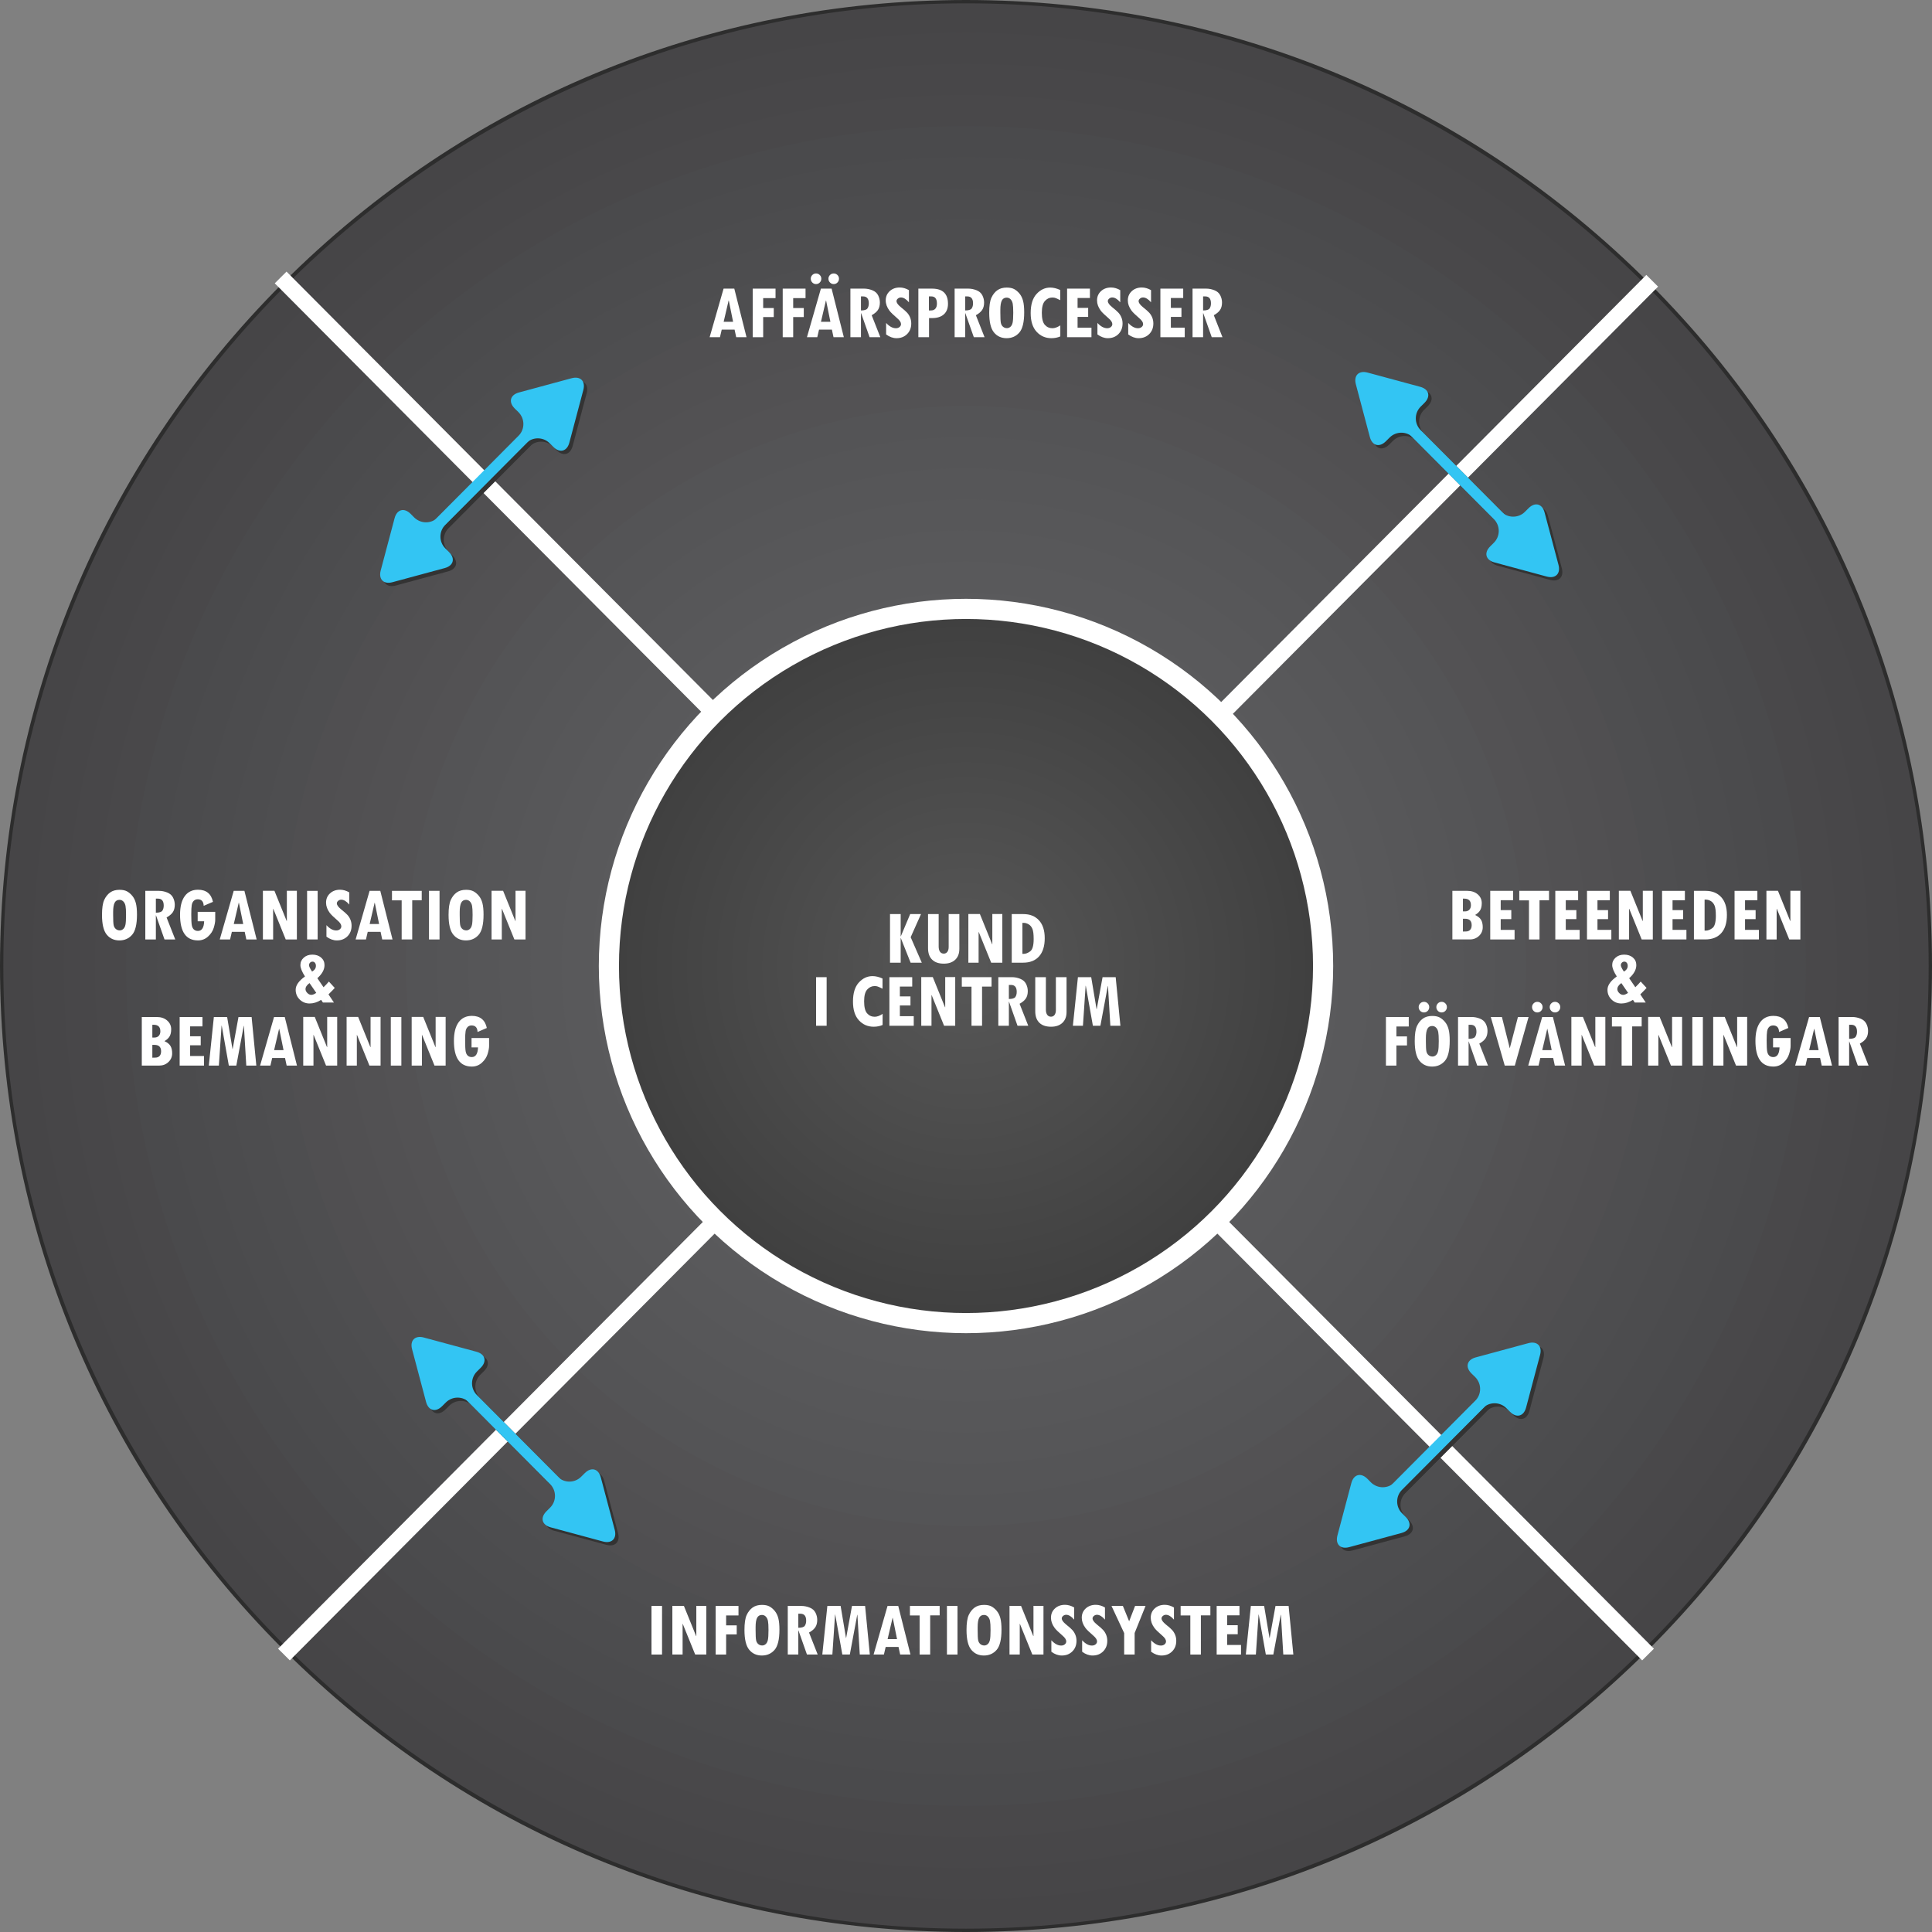 <?xml version="1.0" encoding="utf-8"?>
<!-- Generator: Adobe Illustrator 15.0.0, SVG Export Plug-In  -->
<!DOCTYPE svg PUBLIC "-//W3C//DTD SVG 1.1//EN" "http://www.w3.org/Graphics/SVG/1.1/DTD/svg11.dtd">
<svg version="1.1"
	 xmlns="http://www.w3.org/2000/svg" xmlns:xlink="http://www.w3.org/1999/xlink" xmlns:a="http://ns.adobe.com/AdobeSVGViewerExtensions/3.0/"
	 x="0px" y="0px" width="582px" height="582px" viewBox="0 0 582 582" enable-background="new 0 0 582 582" xml:space="preserve">
<rect x="0" y="0" width="582" height="582" fill="#808080" stroke="none"/>
<defs>
</defs>
<g>
	<defs>
		<circle id="SVGID_1_" cx="291" cy="291" r="290.5"/>
	</defs>
	<clipPath id="SVGID_2_">
		<use xlink:href="#SVGID_1_"  overflow="visible"/>
	</clipPath>
	<rect x="0.5" y="0.5" clip-path="url(#SVGID_2_)" fill="#464547" width="581" height="581"/>
	<circle clip-path="url(#SVGID_2_)" fill="#464547" cx="291" cy="291" r="290.5"/>
	<circle clip-path="url(#SVGID_2_)" fill="#474648" cx="291" cy="291" r="281.129"/>
	<circle clip-path="url(#SVGID_2_)" fill="#484749" cx="291" cy="291" r="271.758"/>
	<circle clip-path="url(#SVGID_2_)" fill="#49484A" cx="291" cy="291" r="262.387"/>
	<circle clip-path="url(#SVGID_2_)" fill="#4A4A4C" cx="291" cy="291" r="253.016"/>
	<circle clip-path="url(#SVGID_2_)" fill="#4B4B4D" cx="291" cy="291" r="243.645"/>
	<circle clip-path="url(#SVGID_2_)" fill="#4C4C4E" cx="291" cy="291" r="234.274"/>
	<circle clip-path="url(#SVGID_2_)" fill="#4D4D4F" cx="291" cy="291" r="224.903"/>
	<circle clip-path="url(#SVGID_2_)" fill="#4E4E50" cx="291" cy="291" r="215.532"/>
	<circle clip-path="url(#SVGID_2_)" fill="#504F51" cx="291" cy="291" r="206.161"/>
	<circle clip-path="url(#SVGID_2_)" fill="#515052" cx="291" cy="291" r="196.79"/>
	<circle clip-path="url(#SVGID_2_)" fill="#525153" cx="291" cy="291" r="187.419"/>
	<circle clip-path="url(#SVGID_2_)" fill="#535254" cx="291" cy="291" r="178.049"/>
	<circle clip-path="url(#SVGID_2_)" fill="#545456" cx="291" cy="291" r="168.677"/>
	<circle clip-path="url(#SVGID_2_)" fill="#555557" cx="291" cy="291" r="159.307"/>
	<circle clip-path="url(#SVGID_2_)" fill="#565658" cx="291" cy="291" r="149.936"/>
	<circle clip-path="url(#SVGID_2_)" fill="#575759" cx="291" cy="291" r="140.564"/>
	<circle clip-path="url(#SVGID_2_)" fill="#58585A" cx="291" cy="291" r="131.193"/>
	<circle clip-path="url(#SVGID_2_)" fill="#59595B" cx="291" cy="291" r="121.823"/>
	<circle clip-path="url(#SVGID_2_)" fill="#5A5A5C" cx="291" cy="291" r="112.451"/>
	<circle clip-path="url(#SVGID_2_)" fill="#5A5B5D" cx="291" cy="291" r="103.081"/>
	<circle clip-path="url(#SVGID_2_)" fill="#5B5C5E" cx="291" cy="291" r="93.71"/>
	<circle clip-path="url(#SVGID_2_)" fill="#5C5D5F" cx="291" cy="291" r="84.339"/>
	<circle clip-path="url(#SVGID_2_)" fill="#5D5E60" cx="291" cy="291" r="74.968"/>
	<circle clip-path="url(#SVGID_2_)" fill="#5E5F61" cx="291" cy="291" r="65.597"/>
	<circle clip-path="url(#SVGID_2_)" fill="#5F6062" cx="291" cy="291" r="56.226"/>
	<circle clip-path="url(#SVGID_2_)" fill="#606163" cx="291" cy="291" r="46.855"/>
	<circle clip-path="url(#SVGID_2_)" fill="#616264" cx="291" cy="291" r="37.484"/>
	<circle clip-path="url(#SVGID_2_)" fill="#626264" cx="291" cy="291" r="28.113"/>
	<circle clip-path="url(#SVGID_2_)" fill="#626365" cx="291" cy="291" r="18.742"/>
	<circle clip-path="url(#SVGID_2_)" fill="#636466" cx="291" cy="291" r="9.371"/>
</g>
<path fill="#2D2D2D" d="M291,582c-77.729,0-150.805-30.27-205.768-85.232C30.269,441.806,0,368.729,0,291
	c0-77.729,30.269-150.805,85.232-205.768S213.271,0,291,0c77.729,0,150.806,30.269,205.768,85.232
	C551.73,140.195,582,213.271,582,291c0,77.729-30.27,150.806-85.232,205.768C441.806,551.73,368.729,582,291,582z M291,1
	C131.093,1,1,131.093,1,291c0,159.906,130.093,290,290,290c159.906,0,290-130.094,290-290C581,131.093,450.906,1,291,1z"/>
<circle fill="#FFFFFF" cx="291" cy="291" r="110.611"/>
<line fill="none" stroke="#FFFFFF" stroke-width="5" stroke-miterlimit="10" x1="291" y1="292" x2="85.542" y2="498.417"/>
<line fill="none" stroke="#FFFFFF" stroke-width="5" stroke-miterlimit="10" x1="291" y1="292" x2="496.458" y2="498.417"/>
<line fill="none" stroke="#FFFFFF" stroke-width="5" stroke-miterlimit="10" x1="497.714" y1="84.583" x2="292.256" y2="291"/>
<line fill="none" stroke="#FFFFFF" stroke-width="5" stroke-miterlimit="10" x1="84.542" y1="83.583" x2="290" y2="290"/>
<radialGradient id="SVGID_3_" cx="291" cy="291" r="104.54" gradientUnits="userSpaceOnUse">
	<stop  offset="0" style="stop-color:#575757"/>
	<stop  offset="1" style="stop-color:#404040"/>
</radialGradient>
<circle fill="url(#SVGID_3_)" cx="291" cy="291" r="104.54"/>
<path fill="#FFFFFF" d="M277.679,290h-3.365l-2.945-7.395h-0.047V290h-3.214v-14.637h3.214v6.691h0.047l2.817-6.691h3.257
	l-3.111,6.965L277.679,290z"/>
<path fill="#FFFFFF" d="M288.993,285.875c0,1.375-0.414,2.455-1.242,3.24s-1.977,1.178-3.443,1.178
	c-1.523,0-2.694-0.402-3.514-1.207c-0.82-0.805-1.23-1.957-1.23-3.457v-10.266h3.202v9.762c0,0.688,0.136,1.217,0.406,1.588
	c0.271,0.371,0.649,0.557,1.137,0.557c0.455,0,0.813-0.18,1.077-0.539c0.263-0.359,0.395-0.844,0.395-1.453v-9.914h3.214V285.875z"
	/>
<path fill="#FFFFFF" d="M301.942,290h-3.354l-3.744-9.234h-0.047V290h-3.085v-14.66h3.474l3.685,9.094h0.059v-9.094h3.014V290z"/>
<path fill="#FFFFFF" d="M304.779,275.363h3.521c1.962,0,3.521,0.625,4.68,1.875c1.157,1.25,1.736,3.047,1.736,5.391
	c0,2.367-0.565,4.188-1.695,5.461s-2.743,1.91-4.839,1.91h-3.402V275.363z M307.993,278v9.34h0.377c0.636,0,1.297-0.258,1.984-0.773
	c0.687-0.516,1.029-1.746,1.029-3.691c0-1.438-0.127-2.461-0.382-3.07c-0.256-0.609-0.63-1.063-1.125-1.359
	c-0.494-0.297-1.005-0.445-1.53-0.445H307.993z"/>
<path fill="#FFFFFF" d="M245.84,294.363h3.179V309h-3.179V294.363z"/>
<path fill="#FFFFFF" d="M265.877,308.763c-0.809,0.354-1.707,0.53-2.696,0.53c-1.774,0-3.255-0.645-4.444-1.934
	s-1.783-3.168-1.783-5.637c0-2.547,0.588-4.463,1.766-5.748s2.551-1.928,4.121-1.928c0.941,0,1.946,0.243,3.014,0.729v3.07
	c-0.832-0.423-1.372-0.663-1.619-0.718c-0.248-0.055-0.512-0.082-0.795-0.082c-0.832,0-1.562,0.344-2.189,1.031
	s-0.942,1.871-0.942,3.551c0,1.758,0.304,2.975,0.913,3.65c0.608,0.676,1.363,1.014,2.266,1.014c0.737,0,1.534-0.29,2.39-0.87
	V308.763z"/>
<path fill="#FFFFFF" d="M275.26,309h-7.334v-14.637h6.875v2.824h-3.72v2.977h3.19v2.719h-3.19v3.234h4.179V309z"/>
<path fill="#FFFFFF" d="M287.75,309h-3.354l-3.744-9.234h-0.047V309h-3.084v-14.66h3.473l3.685,9.094h0.059v-9.094h3.014V309z"/>
<path fill="#FFFFFF" d="M298.698,297.199h-2.86V309h-3.179v-11.777h-2.92v-2.859h8.959V297.199z"/>
<path fill="#FFFFFF" d="M309.753,309h-3.235l-2.557-7.242h-0.047V309h-3.179v-14.637h4.132c0.824,0,1.646,0.164,2.467,0.492
	c0.819,0.328,1.404,0.84,1.754,1.535c0.349,0.695,0.523,1.418,0.523,2.168c0,0.906-0.195,1.65-0.587,2.232s-1.02,1.111-1.884,1.588
	L309.753,309z M303.914,300.938c1.03,0,1.683-0.201,1.956-0.604s0.41-0.912,0.41-1.529c0-1.398-0.574-2.098-1.722-2.098h-0.645
	V300.938z"/>
<path fill="#FFFFFF" d="M321.29,304.875c0,1.375-0.414,2.455-1.242,3.24s-1.976,1.178-3.443,1.178c-1.522,0-2.694-0.402-3.514-1.207
	c-0.82-0.805-1.23-1.957-1.23-3.457v-10.266h3.202v9.762c0,0.688,0.136,1.217,0.406,1.588s0.649,0.557,1.136,0.557
	c0.455,0,0.814-0.18,1.077-0.539s0.395-0.844,0.395-1.453v-9.914h3.214V304.875z"/>
<path fill="#FFFFFF" d="M337.513,309h-3.028l-0.716-11.977h-0.048L331.484,309h-2.26l-2.139-12.047h-0.047L326.227,309h-3.029
	l1.519-14.637h4l1.615,9.645h0.047l1.76-9.645h3.95L337.513,309z"/>
<path fill="#FFFFFF" d="M224.885,101.583h-3.107l-0.49-2.285h-3.872l-0.534,2.285h-3.11l4.203-14.637h3.226L224.885,101.583z
	 M220.837,96.931l-1.296-6.402l-0.049-0.001l-1.495,6.403H220.837z"/>
<path fill="#FFFFFF" d="M233.621,89.806h-3.72v2.988h3.19v2.719h-3.19v6.07h-3.155V86.946h6.875V89.806z"/>
<path fill="#FFFFFF" d="M242.662,89.806h-3.72v2.988h3.19v2.719h-3.19v6.07h-3.155V86.946h6.875V89.806z"/>
<path fill="#FFFFFF" d="M254.199,101.583h-3.107l-0.49-2.285h-3.872l-0.534,2.285h-3.11l4.203-14.637h3.226L254.199,101.583z
	 M245.829,82.376c0.439,0,0.814,0.156,1.124,0.469s0.465,0.684,0.465,1.113c0,0.445-0.155,0.826-0.465,1.143
	s-0.685,0.475-1.124,0.475c-0.447,0-0.824-0.158-1.13-0.475s-0.459-0.697-0.459-1.143c0-0.43,0.155-0.801,0.465-1.113
	S245.389,82.376,245.829,82.376z M250.151,96.931l-1.296-6.402l-0.049-0.001l-1.495,6.403H250.151z M251.15,82.376
	c0.439,0,0.814,0.156,1.124,0.469s0.465,0.684,0.465,1.113c0,0.445-0.153,0.826-0.459,1.143s-0.683,0.475-1.13,0.475
	c-0.44,0-0.814-0.158-1.125-0.475s-0.465-0.697-0.465-1.143c0-0.43,0.155-0.801,0.465-1.113S250.71,82.376,251.15,82.376z"/>
<path fill="#FFFFFF" d="M265.195,101.583h-3.235l-2.557-7.242h-0.047v7.242h-3.178V86.946h4.132c0.824,0,1.646,0.164,2.466,0.492
	c0.82,0.328,1.405,0.84,1.754,1.535s0.524,1.418,0.524,2.168c0,0.906-0.196,1.65-0.587,2.232s-1.02,1.111-1.884,1.588
	L265.195,101.583z M259.355,93.521c1.031,0,1.683-0.201,1.957-0.604s0.41-0.912,0.41-1.529c0-1.398-0.574-2.098-1.722-2.098h-0.645
	V93.521z"/>
<path fill="#FFFFFF" d="M273.813,91.071c-0.84-0.977-1.645-1.465-2.414-1.465c-0.345,0-0.653,0.113-0.924,0.34
	c-0.271,0.227-0.406,0.48-0.406,0.762c0,0.508,0.428,1.109,1.283,1.805c0.895,0.711,1.53,1.271,1.907,1.682
	c0.376,0.41,0.679,0.893,0.906,1.447s0.341,1.16,0.341,1.816c0,1.289-0.414,2.348-1.242,3.176c-0.828,0.828-1.894,1.242-3.196,1.242
	c-1.067,0-2.111-0.379-3.131-1.137v-3.457c0.981,1.063,1.962,1.594,2.943,1.594c0.439,0,0.807-0.121,1.101-0.363
	c0.294-0.242,0.442-0.539,0.442-0.891c0-0.523-0.377-1.105-1.13-1.746c-1.201-1.031-1.988-1.799-2.36-2.303
	c-0.373-0.504-0.651-1.012-0.836-1.523s-0.277-1.029-0.277-1.553c0-1.125,0.396-2.055,1.189-2.789
	c0.792-0.734,1.801-1.102,3.025-1.102c0.926,0,1.852,0.266,2.778,0.797V91.071z"/>
<path fill="#FFFFFF" d="M276.65,86.946h4.12c3.203,0,4.803,1.527,4.803,4.582c0,1.367-0.416,2.424-1.248,3.17
	s-2.009,1.119-3.532,1.119h-0.93v5.766h-3.214V86.946z M279.828,93.521h0.636c0.565,0,1.002-0.18,1.313-0.539
	c0.31-0.359,0.465-0.867,0.465-1.523c0-1.445-0.561-2.168-1.684-2.168h-0.73V93.521z"/>
<path fill="#FFFFFF" d="M296.593,101.583h-3.235l-2.557-7.242h-0.047v7.242h-3.179V86.946h4.132c0.824,0,1.646,0.164,2.467,0.492
	c0.819,0.328,1.404,0.84,1.754,1.535c0.349,0.695,0.523,1.418,0.523,2.168c0,0.906-0.195,1.65-0.587,2.232s-1.02,1.111-1.884,1.588
	L296.593,101.583z M290.754,93.521c1.03,0,1.683-0.201,1.956-0.604s0.41-0.912,0.41-1.529c0-1.398-0.574-2.098-1.722-2.098h-0.645
	V93.521z"/>
<path fill="#FFFFFF" d="M297.994,94.188c0-2.055,0.224-3.563,0.671-4.523s1.042-1.707,1.783-2.238
	c0.742-0.531,1.678-0.797,2.808-0.797c0.935,0,1.688,0.154,2.261,0.463c0.572,0.309,1.104,0.758,1.595,1.348s0.85,1.32,1.077,2.191
	s0.342,2.025,0.342,3.463c0,2.945-0.493,4.979-1.478,6.1c-0.985,1.121-2.259,1.682-3.82,1.682c-1.593,0-2.864-0.58-3.814-1.74
	C298.469,98.976,297.994,96.993,297.994,94.188z M301.349,93.298v0.938c0,1.539,0.051,2.553,0.153,3.041
	c0.102,0.488,0.319,0.873,0.653,1.154s0.731,0.422,1.195,0.422c0.376,0,0.722-0.137,1.036-0.41c0.313-0.273,0.533-0.689,0.659-1.248
	c0.125-0.559,0.188-1.553,0.188-2.982c0-1.281-0.053-2.193-0.158-2.736c-0.106-0.543-0.32-0.982-0.642-1.318
	c-0.322-0.336-0.715-0.504-1.178-0.504c-0.675,0-1.161,0.291-1.46,0.873C301.498,91.108,301.349,92.032,301.349,93.298z"/>
<path fill="#FFFFFF" d="M319.408,101.346c-0.809,0.354-1.707,0.53-2.696,0.53c-1.773,0-3.255-0.645-4.443-1.934
	c-1.189-1.289-1.784-3.168-1.784-5.637c0-2.547,0.589-4.463,1.767-5.748c1.177-1.285,2.55-1.928,4.12-1.928
	c0.941,0,1.946,0.243,3.014,0.729v3.07c-0.832-0.423-1.371-0.663-1.619-0.717c-0.247-0.055-0.512-0.083-0.794-0.083
	c-0.832,0-1.563,0.344-2.19,1.031s-0.941,1.871-0.941,3.551c0,1.758,0.304,2.975,0.912,3.65s1.364,1.014,2.267,1.014
	c0.737,0,1.534-0.29,2.39-0.87V101.346z"/>
<path fill="#FFFFFF" d="M328.791,101.583h-7.335V86.946h6.875v2.824h-3.72v2.977h3.19v2.719h-3.19V98.7h4.18V101.583z"/>
<path fill="#FFFFFF" d="M337.467,91.071c-0.84-0.977-1.644-1.465-2.413-1.465c-0.346,0-0.653,0.113-0.924,0.34
	s-0.406,0.48-0.406,0.762c0,0.508,0.428,1.109,1.283,1.805c0.895,0.711,1.53,1.271,1.907,1.682s0.679,0.893,0.906,1.447
	s0.342,1.16,0.342,1.816c0,1.289-0.414,2.348-1.242,3.176s-1.894,1.242-3.196,1.242c-1.067,0-2.111-0.379-3.132-1.137v-3.457
	c0.981,1.063,1.962,1.594,2.943,1.594c0.439,0,0.807-0.121,1.101-0.363c0.295-0.242,0.441-0.539,0.441-0.891
	c0-0.523-0.376-1.105-1.13-1.746c-1.201-1.031-1.987-1.799-2.36-2.303s-0.651-1.012-0.836-1.523s-0.276-1.029-0.276-1.553
	c0-1.125,0.396-2.055,1.188-2.789s1.802-1.102,3.025-1.102c0.927,0,1.853,0.266,2.778,0.797V91.071z"/>
<path fill="#FFFFFF" d="M346.743,91.071c-0.84-0.977-1.644-1.465-2.413-1.465c-0.346,0-0.653,0.113-0.924,0.34
	S343,90.427,343,90.708c0,0.508,0.428,1.109,1.283,1.805c0.895,0.711,1.53,1.271,1.907,1.682s0.679,0.893,0.906,1.447
	s0.342,1.16,0.342,1.816c0,1.289-0.414,2.348-1.242,3.176s-1.894,1.242-3.196,1.242c-1.067,0-2.111-0.379-3.132-1.137v-3.457
	c0.981,1.063,1.962,1.594,2.943,1.594c0.439,0,0.807-0.121,1.101-0.363c0.295-0.242,0.441-0.539,0.441-0.891
	c0-0.523-0.376-1.105-1.13-1.746c-1.201-1.031-1.987-1.799-2.36-2.303s-0.651-1.012-0.836-1.523s-0.276-1.029-0.276-1.553
	c0-1.125,0.396-2.055,1.188-2.789s1.802-1.102,3.025-1.102c0.927,0,1.853,0.266,2.778,0.797V91.071z"/>
<path fill="#FFFFFF" d="M356.892,101.583h-7.335V86.946h6.875v2.824h-3.72v2.977h3.19v2.719h-3.19V98.7h4.18V101.583z"/>
<path fill="#FFFFFF" d="M368.264,101.583h-3.235l-2.557-7.242h-0.047v7.242h-3.179V86.946h4.132c0.824,0,1.646,0.164,2.467,0.492
	c0.819,0.328,1.404,0.84,1.754,1.535c0.349,0.695,0.523,1.418,0.523,2.168c0,0.906-0.195,1.65-0.587,2.232s-1.02,1.111-1.884,1.588
	L368.264,101.583z M362.425,93.521c1.03,0,1.683-0.201,1.956-0.604s0.41-0.912,0.41-1.529c0-1.398-0.574-2.098-1.722-2.098h-0.645
	V93.521z"/>
<path fill="#FFFFFF" d="M30.729,275.605c0-2.055,0.224-3.563,0.671-4.523c0.447-0.961,1.042-1.707,1.783-2.238
	s1.678-0.797,2.808-0.797c0.934,0,1.688,0.154,2.261,0.463c0.573,0.309,1.104,0.758,1.595,1.348c0.49,0.59,0.849,1.32,1.077,2.191
	c0.228,0.871,0.341,2.025,0.341,3.463c0,2.945-0.493,4.979-1.478,6.1s-2.258,1.682-3.82,1.682c-1.593,0-2.865-0.58-3.814-1.74
	C31.204,280.393,30.729,278.41,30.729,275.605z M34.084,274.715v0.938c0,1.539,0.051,2.553,0.153,3.041s0.32,0.873,0.653,1.154
	s0.732,0.422,1.195,0.422c0.377,0,0.722-0.137,1.036-0.41s0.534-0.689,0.659-1.248s0.188-1.553,0.188-2.982
	c0-1.281-0.053-2.193-0.159-2.736c-0.105-0.543-0.32-0.982-0.642-1.318s-0.714-0.504-1.177-0.504c-0.675,0-1.162,0.291-1.459,0.873
	C34.233,272.525,34.084,273.449,34.084,274.715z"/>
<path fill="#FFFFFF" d="M52.791,283h-3.235l-2.557-7.242h-0.047V283h-3.178v-14.637h4.132c0.824,0,1.646,0.164,2.466,0.492
	c0.82,0.328,1.405,0.84,1.754,1.535s0.524,1.418,0.524,2.168c0,0.906-0.196,1.65-0.587,2.232s-1.02,1.111-1.884,1.588L52.791,283z
	 M46.952,274.938c1.031,0,1.683-0.201,1.957-0.604s0.41-0.912,0.41-1.529c0-1.398-0.574-2.098-1.722-2.098h-0.645V274.938z"/>
<path fill="#FFFFFF" d="M64.834,277.094c0,0.625-0.149,1.428-0.447,2.408c-0.298,0.98-0.874,1.857-1.725,2.631
	s-1.858,1.16-3.02,1.16c-3.602,0-5.403-2.578-5.403-7.734c0-2.438,0.469-4.303,1.407-5.596c0.938-1.293,2.27-1.939,3.997-1.939
	c2.488,0,3.991,1.215,4.509,3.645l-2.79,1.207c-0.055-1.313-0.651-1.969-1.789-1.969c-0.495,0-0.897,0.154-1.207,0.463
	s-0.512,0.736-0.606,1.283c-0.094,0.547-0.142,1.484-0.142,2.813c0,1.563,0.051,2.635,0.153,3.217
	c0.102,0.582,0.31,1.02,0.624,1.313c0.313,0.293,0.722,0.439,1.224,0.439c1.177,0,1.805-0.969,1.884-2.906h-1.955v-2.836h5.286
	V277.094z"/>
<path fill="#FFFFFF" d="M77.313,283h-3.107l-0.49-2.285h-3.872L69.31,283H66.2l4.203-14.637h3.226L77.313,283z M73.265,278.348
	l-1.296-6.402l-0.049-0.001l-1.495,6.403H73.265z"/>
<path fill="#FFFFFF" d="M89.427,283h-3.355l-3.744-9.234h-0.047V283h-3.084v-14.66h3.473l3.685,9.094h0.059v-9.094h3.014V283z"/>
<path fill="#FFFFFF" d="M92.512,268.363h3.178V283h-3.178V268.363z"/>
<path fill="#FFFFFF" d="M105.214,272.488c-0.84-0.977-1.644-1.465-2.413-1.465c-0.346,0-0.653,0.113-0.924,0.34
	s-0.406,0.48-0.406,0.762c0,0.508,0.428,1.109,1.283,1.805c0.895,0.711,1.53,1.271,1.907,1.682s0.679,0.893,0.906,1.447
	s0.342,1.16,0.342,1.816c0,1.289-0.414,2.348-1.242,3.176s-1.894,1.242-3.196,1.242c-1.067,0-2.111-0.379-3.132-1.137v-3.457
	c0.981,1.063,1.962,1.594,2.943,1.594c0.439,0,0.807-0.121,1.101-0.363c0.295-0.242,0.441-0.539,0.441-0.891
	c0-0.523-0.376-1.105-1.13-1.746c-1.201-1.031-1.987-1.799-2.36-2.303s-0.651-1.012-0.836-1.523s-0.276-1.029-0.276-1.553
	c0-1.125,0.396-2.055,1.188-2.789s1.802-1.102,3.025-1.102c0.927,0,1.853,0.266,2.778,0.797V272.488z"/>
<path fill="#FFFFFF" d="M118.246,283h-3.106l-0.491-2.285h-3.872L110.243,283h-3.11l4.203-14.637h3.226L118.246,283z
	 M114.198,278.348l-1.296-6.402l-0.049-0.001l-1.495,6.403H114.198z"/>
<path fill="#FFFFFF" d="M127.04,271.199h-2.86V283h-3.179v-11.777h-2.92v-2.859h8.959V271.199z"/>
<path fill="#FFFFFF" d="M129.23,268.363h3.178V283h-3.178V268.363z"/>
<path fill="#FFFFFF" d="M135.128,275.605c0-2.055,0.224-3.563,0.671-4.523s1.042-1.707,1.783-2.238
	c0.742-0.531,1.678-0.797,2.808-0.797c0.935,0,1.688,0.154,2.261,0.463c0.572,0.309,1.104,0.758,1.595,1.348s0.85,1.32,1.077,2.191
	s0.342,2.025,0.342,3.463c0,2.945-0.493,4.979-1.478,6.1c-0.985,1.121-2.259,1.682-3.82,1.682c-1.593,0-2.864-0.58-3.814-1.74
	C135.603,280.393,135.128,278.41,135.128,275.605z M138.482,274.715v0.938c0,1.539,0.051,2.553,0.153,3.041
	c0.102,0.488,0.319,0.873,0.653,1.154s0.731,0.422,1.195,0.422c0.376,0,0.722-0.137,1.036-0.41c0.313-0.273,0.533-0.689,0.659-1.248
	c0.125-0.559,0.188-1.553,0.188-2.982c0-1.281-0.053-2.193-0.158-2.736c-0.106-0.543-0.32-0.982-0.642-1.318
	c-0.322-0.336-0.715-0.504-1.178-0.504c-0.675,0-1.161,0.291-1.46,0.873C138.632,272.525,138.482,273.449,138.482,274.715z"/>
<path fill="#FFFFFF" d="M158.308,283h-3.354l-3.744-9.234h-0.047V283h-3.085v-14.66h3.474l3.685,9.094h0.059v-9.094h3.014V283z"/>
<path fill="#FFFFFF" d="M100.841,297.605c-0.165,0.211-0.793,0.859-1.884,1.945l1.636,2.449h-3.319l-0.53-0.797
	c-1.161,0.727-2.318,1.09-3.473,1.09c-1.177,0-2.172-0.398-2.984-1.195s-1.218-1.777-1.218-2.941c0-1.336,0.934-2.672,2.802-4.008
	c-0.919-1.43-1.378-2.574-1.378-3.434c0-0.891,0.342-1.637,1.024-2.238s1.538-0.902,2.566-0.902c1.083,0,1.966,0.295,2.648,0.885
	c0.684,0.59,1.024,1.35,1.024,2.279c0,1.344-0.718,2.656-2.154,3.938l1.86,2.719c0.659-0.633,1.196-1.203,1.612-1.711
	L100.841,297.605z M95.272,299.094l-2.025-2.953c-0.809,0.586-1.213,1.195-1.213,1.828c0,0.398,0.183,0.785,0.548,1.16
	s0.771,0.563,1.219,0.563C94.208,299.691,94.699,299.492,95.272,299.094z M94.013,292.684c0.769-0.445,1.153-1.02,1.153-1.723
	c0-0.375-0.094-0.682-0.282-0.92s-0.432-0.357-0.73-0.357c-0.298,0-0.549,0.104-0.753,0.311s-0.307,0.467-0.307,0.779
	C93.094,291.125,93.4,291.762,94.013,292.684z"/>
<path fill="#FFFFFF" d="M49.542,313.629c0.855,0.391,1.456,0.871,1.801,1.441c0.345,0.57,0.518,1.316,0.518,2.238
	c0,1.039-0.375,1.914-1.124,2.625S49.066,321,47.976,321h-5.262v-14.637h4.509c1.271,0,2.313,0.35,3.125,1.049
	c0.813,0.699,1.219,1.588,1.219,2.666c0,0.875-0.161,1.586-0.483,2.133S50.248,313.23,49.542,313.629z M45.892,312.551h0.651
	c0.536,0,0.964-0.17,1.284-0.51s0.479-0.795,0.479-1.365c0-1.313-0.667-1.969-2-1.969h-0.414V312.551z M45.892,318.621l0.922-0.023
	c0.544-0.008,0.966-0.176,1.266-0.504c0.299-0.328,0.449-0.793,0.449-1.395c0-1.289-0.662-1.934-1.986-1.934h-0.651V318.621z"/>
<path fill="#FFFFFF" d="M61.455,321h-7.334v-14.637h6.875v2.824h-3.72v2.977h3.19v2.719h-3.19v3.234h4.179V321z"/>
<path fill="#FFFFFF" d="M77.218,321H74.19l-0.716-11.977h-0.047L71.191,321h-2.26l-2.139-12.047h-0.047L65.933,321h-3.03
	l1.519-14.637h4l1.615,9.645h0.047l1.759-9.645h3.951L77.218,321z"/>
<path fill="#FFFFFF" d="M89.462,321h-3.106l-0.491-2.285h-3.872L81.458,321h-3.11l4.203-14.637h3.226L89.462,321z M85.414,316.348
	l-1.296-6.402l-0.049-0.001l-1.495,6.403H85.414z"/>
<path fill="#FFFFFF" d="M101.575,321h-3.354l-3.744-9.234H94.43V321h-3.085v-14.66h3.474l3.685,9.094h0.059v-9.094h3.014V321z"/>
<path fill="#FFFFFF" d="M114.644,321h-3.354l-3.744-9.234h-0.047V321h-3.085v-14.66h3.474l3.685,9.094h0.059v-9.094h3.014V321z"/>
<path fill="#FFFFFF" d="M117.729,306.363h3.178V321h-3.178V306.363z"/>
<path fill="#FFFFFF" d="M134.244,321h-3.354l-3.744-9.234h-0.047V321h-3.085v-14.66h3.474l3.685,9.094h0.059v-9.094h3.014V321z"/>
<path fill="#FFFFFF" d="M147.335,315.094c0,0.625-0.148,1.428-0.447,2.408c-0.298,0.98-0.873,1.857-1.725,2.631
	s-1.858,1.16-3.02,1.16c-3.603,0-5.403-2.578-5.403-7.734c0-2.438,0.469-4.303,1.406-5.596c0.938-1.293,2.271-1.939,3.997-1.939
	c2.488,0,3.991,1.215,4.509,3.645l-2.79,1.207c-0.055-1.313-0.651-1.969-1.789-1.969c-0.495,0-0.896,0.154-1.207,0.463
	c-0.31,0.309-0.512,0.736-0.606,1.283c-0.094,0.547-0.141,1.484-0.141,2.813c0,1.563,0.051,2.635,0.152,3.217
	c0.103,0.582,0.311,1.02,0.624,1.313c0.314,0.293,0.723,0.439,1.225,0.439c1.178,0,1.805-0.969,1.884-2.906h-1.954v-2.836h5.285
	V315.094z"/>
<path fill="#FFFFFF" d="M196.256,483.78h3.179v14.637h-3.179V483.78z"/>
<path fill="#FFFFFF" d="M212.773,498.417h-3.355l-3.744-9.234h-0.047v9.234h-3.084v-14.66h3.473l3.685,9.094h0.059v-9.094h3.014
	V498.417z"/>
<path fill="#FFFFFF" d="M222.462,486.64h-3.72v2.988h3.19v2.719h-3.19v6.07h-3.155V483.78h6.875V486.64z"/>
<path fill="#FFFFFF" d="M224.263,491.022c0-2.055,0.224-3.563,0.671-4.523c0.447-0.961,1.042-1.707,1.783-2.238
	s1.678-0.797,2.808-0.797c0.934,0,1.688,0.154,2.261,0.463c0.573,0.309,1.104,0.758,1.595,1.348c0.49,0.59,0.849,1.32,1.077,2.191
	c0.228,0.871,0.341,2.025,0.341,3.463c0,2.945-0.493,4.979-1.478,6.1s-2.258,1.682-3.82,1.682c-1.593,0-2.865-0.58-3.814-1.74
	C224.738,495.81,224.263,493.827,224.263,491.022z M227.619,490.132v0.938c0,1.539,0.051,2.553,0.153,3.041s0.32,0.873,0.653,1.154
	s0.732,0.422,1.195,0.422c0.377,0,0.722-0.137,1.036-0.41s0.534-0.689,0.659-1.248s0.188-1.553,0.188-2.982
	c0-1.281-0.053-2.193-0.159-2.736c-0.105-0.543-0.32-0.982-0.642-1.318s-0.714-0.504-1.177-0.504c-0.675,0-1.162,0.291-1.459,0.873
	C227.768,487.942,227.619,488.866,227.619,490.132z"/>
<path fill="#FFFFFF" d="M246.325,498.417h-3.235l-2.557-7.242h-0.047v7.242h-3.178V483.78h4.132c0.824,0,1.646,0.164,2.466,0.492
	c0.82,0.328,1.405,0.84,1.754,1.535s0.524,1.418,0.524,2.168c0,0.906-0.196,1.65-0.587,2.232s-1.02,1.111-1.884,1.588
	L246.325,498.417z M240.486,490.354c1.031,0,1.683-0.201,1.957-0.604s0.41-0.912,0.41-1.529c0-1.398-0.574-2.098-1.722-2.098h-0.645
	V490.354z"/>
<path fill="#FFFFFF" d="M262.03,498.417h-3.028l-0.716-11.977h-0.047l-2.236,11.977h-2.26l-2.139-12.047h-0.047l-0.812,12.047h-3.03
	l1.519-14.637h4l1.615,9.645h0.047l1.759-9.645h3.951L262.03,498.417z"/>
<path fill="#FFFFFF" d="M274.273,498.417h-3.107l-0.49-2.285h-3.872l-0.534,2.285h-3.11l4.203-14.637h3.226L274.273,498.417z
	 M270.226,493.765l-1.296-6.402l-0.049-0.001l-1.495,6.403H270.226z"/>
<path fill="#FFFFFF" d="M283.068,486.616h-2.861v11.801h-3.179V486.64h-2.919v-2.859h8.959V486.616z"/>
<path fill="#FFFFFF" d="M285.258,483.78h3.179v14.637h-3.179V483.78z"/>
<path fill="#FFFFFF" d="M291.156,491.022c0-2.055,0.224-3.563,0.671-4.523s1.042-1.707,1.783-2.238
	c0.742-0.531,1.678-0.797,2.808-0.797c0.935,0,1.688,0.154,2.261,0.463c0.572,0.309,1.104,0.758,1.595,1.348s0.85,1.32,1.077,2.191
	s0.342,2.025,0.342,3.463c0,2.945-0.493,4.979-1.478,6.1c-0.985,1.121-2.259,1.682-3.82,1.682c-1.593,0-2.864-0.58-3.814-1.74
	C291.631,495.81,291.156,493.827,291.156,491.022z M294.511,490.132v0.938c0,1.539,0.051,2.553,0.153,3.041
	c0.102,0.488,0.319,0.873,0.653,1.154s0.731,0.422,1.195,0.422c0.376,0,0.722-0.137,1.036-0.41c0.313-0.273,0.533-0.689,0.659-1.248
	c0.125-0.559,0.188-1.553,0.188-2.982c0-1.281-0.053-2.193-0.158-2.736c-0.106-0.543-0.32-0.982-0.642-1.318
	c-0.322-0.336-0.715-0.504-1.178-0.504c-0.675,0-1.161,0.291-1.46,0.873C294.66,487.942,294.511,488.866,294.511,490.132z"/>
<path fill="#FFFFFF" d="M314.336,498.417h-3.354l-3.744-9.234h-0.047v9.234h-3.085v-14.66h3.474l3.685,9.094h0.059v-9.094h3.014
	V498.417z"/>
<path fill="#FFFFFF" d="M323.589,487.905c-0.84-0.977-1.644-1.465-2.413-1.465c-0.346,0-0.653,0.113-0.924,0.34
	s-0.406,0.48-0.406,0.762c0,0.508,0.428,1.109,1.283,1.805c0.895,0.711,1.53,1.271,1.907,1.682s0.679,0.893,0.906,1.447
	s0.342,1.16,0.342,1.816c0,1.289-0.414,2.348-1.242,3.176s-1.894,1.242-3.196,1.242c-1.067,0-2.111-0.379-3.132-1.137v-3.457
	c0.981,1.063,1.962,1.594,2.943,1.594c0.439,0,0.807-0.121,1.101-0.363c0.295-0.242,0.441-0.539,0.441-0.891
	c0-0.523-0.376-1.105-1.13-1.746c-1.201-1.031-1.987-1.799-2.36-2.303s-0.651-1.012-0.836-1.523s-0.276-1.029-0.276-1.553
	c0-1.125,0.396-2.055,1.188-2.789s1.802-1.102,3.025-1.102c0.927,0,1.853,0.266,2.778,0.797V487.905z"/>
<path fill="#FFFFFF" d="M332.865,487.905c-0.84-0.977-1.644-1.465-2.413-1.465c-0.346,0-0.653,0.113-0.924,0.34
	s-0.406,0.48-0.406,0.762c0,0.508,0.428,1.109,1.283,1.805c0.895,0.711,1.53,1.271,1.907,1.682s0.679,0.893,0.906,1.447
	s0.342,1.16,0.342,1.816c0,1.289-0.414,2.348-1.242,3.176s-1.894,1.242-3.196,1.242c-1.067,0-2.111-0.379-3.132-1.137v-3.457
	c0.981,1.063,1.962,1.594,2.943,1.594c0.439,0,0.807-0.121,1.101-0.363c0.295-0.242,0.441-0.539,0.441-0.891
	c0-0.523-0.376-1.105-1.13-1.746c-1.201-1.031-1.987-1.799-2.36-2.303s-0.651-1.012-0.836-1.523s-0.276-1.029-0.276-1.553
	c0-1.125,0.396-2.055,1.188-2.789s1.802-1.102,3.025-1.102c0.927,0,1.853,0.266,2.778,0.797V487.905z"/>
<path fill="#FFFFFF" d="M345.085,483.78l-3.284,8.156v6.48h-3.155v-6.457l-3.814-8.18h3.427l1.884,4.624l1.785-4.624H345.085z"/>
<path fill="#FFFFFF" d="M353.644,487.905c-0.84-0.977-1.644-1.465-2.413-1.465c-0.346,0-0.653,0.113-0.924,0.34
	s-0.406,0.48-0.406,0.762c0,0.508,0.428,1.109,1.283,1.805c0.895,0.711,1.53,1.271,1.907,1.682s0.679,0.893,0.906,1.447
	s0.342,1.16,0.342,1.816c0,1.289-0.414,2.348-1.242,3.176s-1.894,1.242-3.196,1.242c-1.067,0-2.111-0.379-3.132-1.137v-3.457
	c0.981,1.063,1.962,1.594,2.943,1.594c0.439,0,0.807-0.121,1.101-0.363c0.295-0.242,0.441-0.539,0.441-0.891
	c0-0.523-0.376-1.105-1.13-1.746c-1.201-1.031-1.987-1.799-2.36-2.303s-0.651-1.012-0.836-1.523s-0.276-1.029-0.276-1.553
	c0-1.125,0.396-2.055,1.188-2.789s1.802-1.102,3.025-1.102c0.927,0,1.853,0.266,2.778,0.797V487.905z"/>
<path fill="#FFFFFF" d="M364.615,486.616h-2.86v11.801h-3.179V486.64h-2.92v-2.859h8.959V486.616z"/>
<path fill="#FFFFFF" d="M373.846,498.417h-7.335V483.78h6.875v2.824h-3.72v2.977h3.19v2.719h-3.19v3.234h4.18V498.417z"/>
<path fill="#FFFFFF" d="M389.609,498.417h-3.028l-0.716-11.977h-0.048l-2.236,11.977h-2.26l-2.139-12.047h-0.047l-0.813,12.047
	h-3.029l1.519-14.637h4l1.615,9.645h0.047l1.76-9.645h3.95L389.609,498.417z"/>
<path fill="#FFFFFF" d="M444.344,275.629c0.854,0.391,1.455,0.871,1.801,1.441s0.518,1.316,0.518,2.238
	c0,1.039-0.375,1.914-1.124,2.625s-1.67,1.066-2.761,1.066h-5.262v-14.637h4.508c1.271,0,2.314,0.35,3.126,1.049
	c0.813,0.699,1.219,1.588,1.219,2.666c0,0.875-0.161,1.586-0.483,2.133C445.563,274.758,445.049,275.23,444.344,275.629z
	 M440.693,274.551h0.65c0.537,0,0.965-0.17,1.284-0.51s0.479-0.795,0.479-1.365c0-1.313-0.667-1.969-2-1.969h-0.414V274.551z
	 M440.693,280.621l0.922-0.023c0.545-0.008,0.967-0.176,1.266-0.504c0.3-0.328,0.449-0.793,0.449-1.395
	c0-1.289-0.662-1.934-1.986-1.934h-0.65V280.621z"/>
<path fill="#FFFFFF" d="M456.257,283h-7.335v-14.637h6.876v2.824h-3.72v2.977h3.189v2.719h-3.189v3.234h4.179V283z"/>
<path fill="#FFFFFF" d="M466.629,271.199h-2.861V283h-3.179v-11.777h-2.919v-2.859h8.959V271.199z"/>
<path fill="#FFFFFF" d="M475.857,283h-7.334v-14.637h6.875v2.824h-3.72v2.977h3.19v2.719h-3.19v3.234h4.179V283z"/>
<path fill="#FFFFFF" d="M485.406,283h-7.336v-14.637h6.875v2.824h-3.719v2.977h3.189v2.719h-3.189v3.234h4.18V283z"/>
<path fill="#FFFFFF" d="M497.896,283h-3.355l-3.744-9.234h-0.047V283h-3.084v-14.66h3.473l3.686,9.094h0.059v-9.094h3.014V283z"/>
<path fill="#FFFFFF" d="M508.021,283h-7.336v-14.637h6.875v2.824h-3.719v2.977h3.189v2.719h-3.189v3.234h4.18V283z"/>
<path fill="#FFFFFF" d="M510.281,268.363h3.52c1.963,0,3.521,0.625,4.68,1.875s1.736,3.047,1.736,5.391
	c0,2.367-0.564,4.188-1.695,5.461c-1.129,1.273-2.742,1.91-4.838,1.91h-3.402V268.363z M513.494,271v9.34h0.377
	c0.637,0,1.297-0.258,1.984-0.773s1.029-1.746,1.029-3.691c0-1.438-0.127-2.461-0.381-3.07c-0.256-0.609-0.631-1.063-1.125-1.359
	S514.373,271,513.848,271H513.494z"/>
<path fill="#FFFFFF" d="M529.859,283h-7.336v-14.637h6.875v2.824h-3.719v2.977h3.189v2.719h-3.189v3.234h4.18V283z"/>
<path fill="#FFFFFF" d="M542.35,283h-3.355l-3.744-9.234h-0.047V283h-3.084v-14.66h3.473l3.686,9.094h0.059v-9.094h3.014V283z"/>
<path fill="#FFFFFF" d="M496.014,297.605c-0.166,0.211-0.793,0.859-1.885,1.945l1.637,2.449h-3.32l-0.529-0.797
	c-1.162,0.727-2.318,1.09-3.473,1.09c-1.178,0-2.172-0.398-2.984-1.195s-1.219-1.777-1.219-2.941c0-1.336,0.934-2.672,2.803-4.008
	c-0.92-1.43-1.379-2.574-1.379-3.434c0-0.891,0.342-1.637,1.025-2.238c0.682-0.602,1.537-0.902,2.566-0.902
	c1.082,0,1.965,0.295,2.648,0.885s1.023,1.35,1.023,2.279c0,1.344-0.717,2.656-2.154,3.938l1.861,2.719
	c0.658-0.633,1.195-1.203,1.611-1.711L496.014,297.605z M490.445,299.094l-2.025-2.953c-0.809,0.586-1.213,1.195-1.213,1.828
	c0,0.398,0.182,0.785,0.547,1.16s0.771,0.563,1.219,0.563C489.381,299.691,489.871,299.492,490.445,299.094z M489.186,292.684
	c0.768-0.445,1.152-1.02,1.152-1.723c0-0.375-0.094-0.682-0.281-0.92c-0.189-0.238-0.432-0.357-0.73-0.357s-0.549,0.104-0.754,0.311
	c-0.203,0.207-0.307,0.467-0.307,0.779C488.266,291.125,488.572,291.762,489.186,292.684z"/>
<path fill="#FFFFFF" d="M424.377,309.223h-3.721v2.988h3.191v2.719h-3.191V321h-3.154v-14.637h6.875V309.223z"/>
<path fill="#FFFFFF" d="M426.178,313.605c0-2.055,0.225-3.563,0.672-4.523s1.041-1.707,1.783-2.238s1.678-0.797,2.808-0.797
	c0.935,0,1.688,0.154,2.261,0.463c0.572,0.309,1.104,0.758,1.596,1.348c0.49,0.59,0.849,1.32,1.076,2.191
	c0.229,0.871,0.342,2.025,0.342,3.463c0,2.945-0.492,4.979-1.478,6.1s-2.259,1.682-3.82,1.682c-1.593,0-2.864-0.58-3.813-1.74
	C426.653,318.393,426.178,316.41,426.178,313.605z M428.957,301.793c0.439,0,0.814,0.156,1.124,0.469s0.465,0.684,0.465,1.113
	c0,0.445-0.155,0.826-0.465,1.143s-0.685,0.475-1.124,0.475c-0.447,0-0.824-0.158-1.131-0.475c-0.306-0.316-0.459-0.697-0.459-1.143
	c0-0.43,0.155-0.801,0.465-1.113C428.143,301.949,428.518,301.793,428.957,301.793z M429.533,312.715v0.938
	c0,1.539,0.051,2.553,0.153,3.041s0.319,0.873,0.653,1.154s0.732,0.422,1.195,0.422c0.377,0,0.722-0.137,1.035-0.41
	c0.314-0.273,0.534-0.689,0.66-1.248c0.125-0.559,0.188-1.553,0.188-2.982c0-1.281-0.053-2.193-0.158-2.736s-0.32-0.982-0.643-1.318
	c-0.321-0.336-0.713-0.504-1.177-0.504c-0.675,0-1.161,0.291-1.46,0.873C429.683,310.525,429.533,311.449,429.533,312.715z
	 M434.277,301.793c0.439,0,0.814,0.156,1.125,0.469c0.31,0.313,0.465,0.684,0.465,1.113c0,0.445-0.153,0.826-0.459,1.143
	c-0.307,0.316-0.684,0.475-1.131,0.475c-0.439,0-0.814-0.158-1.123-0.475c-0.311-0.316-0.466-0.697-0.466-1.143
	c0-0.43,0.155-0.801,0.466-1.113C433.463,301.949,433.838,301.793,434.277,301.793z"/>
<path fill="#FFFFFF" d="M448.24,321h-3.235l-2.557-7.242H442.4V321h-3.178v-14.637h4.132c0.824,0,1.646,0.164,2.466,0.492
	c0.82,0.328,1.406,0.84,1.755,1.535s0.524,1.418,0.524,2.168c0,0.906-0.196,1.65-0.588,2.232s-1.02,1.111-1.884,1.588L448.24,321z
	 M442.4,312.938c1.031,0,1.684-0.201,1.957-0.604s0.41-0.912,0.41-1.529c0-1.398-0.574-2.098-1.723-2.098H442.4V312.938z"/>
<path fill="#FFFFFF" d="M457.268,306.363h3.205L456.328,321h-3.037l-4.203-14.637h3.355l2.363,9.428L457.268,306.363z"/>
<path fill="#FFFFFF" d="M471.479,321h-3.106l-0.49-2.285h-3.873L463.477,321h-3.11l4.202-14.637h3.227L471.479,321z
	 M463.109,301.793c0.439,0,0.814,0.156,1.124,0.469s0.466,0.684,0.466,1.113c0,0.445-0.156,0.826-0.466,1.143
	s-0.685,0.475-1.124,0.475c-0.447,0-0.824-0.158-1.131-0.475c-0.306-0.316-0.459-0.697-0.459-1.143c0-0.43,0.155-0.801,0.465-1.113
	C462.295,301.949,462.67,301.793,463.109,301.793z M467.432,316.348l-1.296-6.402l-0.049-0.001l-1.495,6.403H467.432z
	 M468.431,301.793c0.439,0,0.813,0.156,1.124,0.469s0.465,0.684,0.465,1.113c0,0.445-0.152,0.826-0.459,1.143
	s-0.683,0.475-1.13,0.475c-0.44,0-0.814-0.158-1.124-0.475c-0.311-0.316-0.465-0.697-0.465-1.143c0-0.43,0.154-0.801,0.465-1.113
	C467.616,301.949,467.99,301.793,468.431,301.793z"/>
<path fill="#FFFFFF" d="M483.594,321h-3.355l-3.744-9.234h-0.047V321h-3.084v-14.66h3.473l3.686,9.094h0.059v-9.094h3.014V321z"/>
<path fill="#FFFFFF" d="M494.541,309.199h-2.859V321h-3.18v-11.777h-2.92v-2.859h8.959V309.199z"/>
<path fill="#FFFFFF" d="M506.715,321h-3.355l-3.744-9.234h-0.047V321h-3.084v-14.66h3.473l3.686,9.094h0.059v-9.094h3.014V321z"/>
<path fill="#FFFFFF" d="M509.799,306.363h3.178V321h-3.178V306.363z"/>
<path fill="#FFFFFF" d="M526.316,321h-3.355l-3.744-9.234h-0.047V321h-3.084v-14.66h3.473l3.686,9.094h0.059v-9.094h3.014V321z"/>
<path fill="#FFFFFF" d="M539.406,315.094c0,0.625-0.148,1.428-0.447,2.408c-0.297,0.98-0.873,1.857-1.725,2.631
	s-1.857,1.16-3.02,1.16c-3.602,0-5.402-2.578-5.402-7.734c0-2.438,0.469-4.303,1.406-5.596s2.27-1.939,3.996-1.939
	c2.488,0,3.992,1.215,4.51,3.645l-2.791,1.207c-0.055-1.313-0.65-1.969-1.789-1.969c-0.494,0-0.896,0.154-1.207,0.463
	c-0.309,0.309-0.512,0.736-0.605,1.283s-0.141,1.484-0.141,2.813c0,1.563,0.051,2.635,0.152,3.217s0.311,1.02,0.623,1.313
	c0.314,0.293,0.723,0.439,1.225,0.439c1.178,0,1.805-0.969,1.885-2.906h-1.955v-2.836h5.285V315.094z"/>
<path fill="#FFFFFF" d="M551.887,321h-3.107l-0.49-2.285h-3.873L543.883,321h-3.109l4.203-14.637h3.225L551.887,321z
	 M547.838,316.348l-1.295-6.402l-0.049-0.001l-1.496,6.403H547.838z"/>
<path fill="#FFFFFF" d="M562.881,321h-3.234l-2.557-7.242h-0.047V321h-3.18v-14.637h4.133c0.824,0,1.646,0.164,2.467,0.492
	c0.818,0.328,1.404,0.84,1.754,1.535c0.348,0.695,0.523,1.418,0.523,2.168c0,0.906-0.195,1.65-0.588,2.232
	c-0.391,0.582-1.02,1.111-1.883,1.588L562.881,321z M557.043,312.938c1.029,0,1.682-0.201,1.955-0.604s0.41-0.912,0.41-1.529
	c0-1.398-0.574-2.098-1.721-2.098h-0.645V312.938z"/>
<g>
	<g>
		<path fill="#333333" d="M173.426,118.39c-0.619-0.616-2.712,0.476-4.652,2.425l-35.894,36.062
			c-1.94,1.949-5.122,1.957-7.071,0.017l-1.111-1.106c-1.949-1.94-4.121-1.353-4.827,1.305l-4.185,15.763
			c-0.706,2.658,0.889,4.245,3.544,3.527l15.743-4.258c2.655-0.718,3.232-2.893,1.283-4.833l-1.11-1.105
			c-1.949-1.94-1.957-5.122-0.017-7.071l35.894-36.062C172.963,121.104,174.045,119.006,173.426,118.39z"/>
		<path fill="#333333" d="M118.756,173.162c0.621,0.618,2.716-0.471,4.656-2.42l36.062-36.229c1.94-1.949,5.122-1.956,7.071-0.017
			l1.143,1.138c1.949,1.939,4.121,1.352,4.827-1.306l4.21-15.861c0.706-2.658-0.889-4.245-3.543-3.527l-15.843,4.285
			c-2.655,0.718-3.232,2.893-1.283,4.833l1.143,1.137c1.949,1.94,1.957,5.122,0.017,7.071l-36.061,36.229
			C119.215,170.444,118.135,172.544,118.756,173.162z"/>
	</g>
	<g>
		<g>
			<g>
				<g>
					<g>
						<path fill="#33C5F3" d="M172.426,117.39c-0.619-0.616-2.712,0.476-4.652,2.425l-35.894,36.062
							c-1.94,1.949-5.122,1.957-7.071,0.017l-1.111-1.106c-1.949-1.94-4.121-1.353-4.827,1.305l-4.185,15.763
							c-0.706,2.658,0.889,4.245,3.544,3.527l15.743-4.258c2.655-0.718,3.232-2.893,1.283-4.833l-1.11-1.105
							c-1.949-1.94-1.957-5.122-0.017-7.071l35.894-36.062C171.963,120.104,173.045,118.006,172.426,117.39z"/>
					</g>
				</g>
			</g>
			<g>
				<g>
					<g>
						<path fill="#33C5F3" d="M117.756,172.162c0.621,0.618,2.716-0.471,4.656-2.42l36.062-36.229
							c1.94-1.949,5.122-1.956,7.071-0.017l1.143,1.138c1.949,1.939,4.121,1.352,4.827-1.306l4.21-15.861
							c0.706-2.658-0.889-4.245-3.543-3.527l-15.843,4.285c-2.655,0.718-3.232,2.893-1.283,4.833l1.143,1.137
							c1.949,1.94,1.957,5.122,0.017,7.071l-36.061,36.229C118.215,169.444,117.135,171.544,117.756,172.162z"/>
					</g>
				</g>
			</g>
		</g>
	</g>
</g>
<g>
	<g>
		<path fill="#333333" d="M412.742,116.689c0.618-0.616,2.711,0.476,4.651,2.425l35.894,36.062c1.94,1.949,5.122,1.957,7.071,0.017
			l1.111-1.106c1.949-1.94,4.121-1.353,4.827,1.305l4.185,15.763c0.706,2.658-0.889,4.245-3.543,3.527l-15.744-4.258
			c-2.654-0.718-3.231-2.893-1.282-4.833l1.109-1.105c1.949-1.94,1.957-5.122,0.017-7.071l-35.894-36.062
			C413.204,119.403,412.123,117.305,412.742,116.689z"/>
		<path fill="#333333" d="M467.412,171.461c-0.621,0.618-2.716-0.471-4.656-2.42l-36.062-36.229
			c-1.94-1.949-5.122-1.957-7.071-0.017l-1.144,1.138c-1.949,1.94-4.121,1.352-4.827-1.306l-4.21-15.861
			c-0.706-2.658,0.889-4.245,3.543-3.527l15.844,4.285c2.654,0.718,3.231,2.893,1.282,4.833l-1.143,1.137
			c-1.949,1.94-1.957,5.122-0.017,7.071l36.061,36.229C466.953,168.743,468.032,170.843,467.412,171.461z"/>
	</g>
	<g>
		<g>
			<g>
				<g>
					<g>
						<path fill="#33C5F3" d="M411.742,115.689c0.618-0.616,2.711,0.476,4.651,2.425l35.894,36.062
							c1.94,1.949,5.122,1.957,7.071,0.017l1.111-1.106c1.949-1.94,4.121-1.353,4.827,1.305l4.185,15.763
							c0.706,2.658-0.889,4.245-3.543,3.527l-15.744-4.258c-2.654-0.718-3.231-2.893-1.282-4.833l1.109-1.105
							c1.949-1.94,1.957-5.122,0.017-7.071l-35.894-36.062C412.204,118.403,411.123,116.305,411.742,115.689z"/>
					</g>
				</g>
			</g>
			<g>
				<g>
					<g>
						<path fill="#33C5F3" d="M466.412,170.461c-0.621,0.618-2.716-0.471-4.656-2.42l-36.062-36.229
							c-1.94-1.949-5.122-1.957-7.071-0.017l-1.144,1.138c-1.949,1.94-4.121,1.352-4.827-1.306l-4.21-15.861
							c-0.706-2.658,0.889-4.245,3.543-3.527l15.844,4.285c2.654,0.718,3.231,2.893,1.282,4.833l-1.143,1.137
							c-1.949,1.94-1.957,5.122-0.017,7.071l36.061,36.229C465.953,167.743,467.032,169.843,466.412,170.461z"/>
					</g>
				</g>
			</g>
		</g>
	</g>
</g>
<g>
	<g>
		<path fill="#333333" d="M461.635,409.068c-0.619-0.615-2.712,0.476-4.652,2.425l-35.894,36.061
			c-1.94,1.949-5.122,1.957-7.071,0.017l-1.111-1.105c-1.949-1.94-4.121-1.353-4.827,1.306l-4.185,15.762
			c-0.706,2.658,0.889,4.245,3.543,3.527l15.744-4.258c2.654-0.718,3.231-2.893,1.282-4.833l-1.11-1.104
			c-1.949-1.94-1.957-5.122-0.017-7.071l35.895-36.062C461.172,411.782,462.253,409.684,461.635,409.068z"/>
		<path fill="#333333" d="M406.964,463.84c0.621,0.617,2.716-0.472,4.656-2.421l36.062-36.229c1.94-1.949,5.122-1.957,7.071-0.017
			l1.144,1.137c1.949,1.94,4.121,1.353,4.827-1.306l4.21-15.859c0.706-2.658-0.889-4.246-3.543-3.527l-15.844,4.284
			c-2.654,0.718-3.231,2.892-1.282,4.832l1.143,1.137c1.949,1.94,1.957,5.122,0.017,7.071l-36.062,36.23
			C407.422,461.122,406.343,463.223,406.964,463.84z"/>
	</g>
	<g>
		<g>
			<g>
				<g>
					<g>
						<path fill="#33C5F3" d="M460.635,408.068c-0.619-0.615-2.712,0.476-4.652,2.425l-35.894,36.061
							c-1.94,1.949-5.122,1.957-7.071,0.017l-1.111-1.105c-1.949-1.94-4.121-1.353-4.827,1.306l-4.185,15.762
							c-0.706,2.658,0.889,4.245,3.543,3.527l15.744-4.258c2.654-0.718,3.231-2.893,1.282-4.833l-1.11-1.104
							c-1.949-1.94-1.957-5.122-0.017-7.071l35.895-36.062C460.172,410.782,461.253,408.684,460.635,408.068z"/>
					</g>
				</g>
			</g>
			<g>
				<g>
					<g>
						<path fill="#33C5F3" d="M405.964,462.84c0.621,0.617,2.716-0.472,4.656-2.421l36.062-36.229
							c1.94-1.949,5.122-1.957,7.071-0.017l1.144,1.137c1.949,1.94,4.121,1.353,4.827-1.306l4.21-15.859
							c0.706-2.658-0.889-4.246-3.543-3.527l-15.844,4.284c-2.654,0.718-3.231,2.892-1.282,4.832l1.143,1.137
							c1.949,1.94,1.957,5.122,0.017,7.071l-36.062,36.23C406.422,460.122,405.343,462.223,405.964,462.84z"/>
					</g>
				</g>
			</g>
		</g>
	</g>
</g>
<g>
	<g>
		<path fill="#333333" d="M128.437,407.367c0.619-0.615,2.712,0.476,4.652,2.425l35.893,36.061c1.94,1.949,5.122,1.957,7.071,0.017
			l1.111-1.105c1.949-1.94,4.122-1.353,4.827,1.305l4.186,15.764c0.706,2.657-0.889,4.244-3.543,3.526l-15.743-4.258
			c-2.655-0.718-3.232-2.893-1.283-4.833l1.109-1.104c1.949-1.94,1.957-5.122,0.017-7.071l-35.895-36.062
			C128.899,410.081,127.818,407.982,128.437,407.367z"/>
		<path fill="#333333" d="M183.106,462.139c-0.621,0.617-2.716-0.472-4.656-2.421l-36.061-36.229
			c-1.94-1.949-5.122-1.957-7.072-0.018l-1.144,1.139c-1.95,1.939-4.122,1.352-4.827-1.307l-4.21-15.859
			c-0.706-2.658,0.889-4.246,3.544-3.527l15.843,4.283c2.655,0.719,3.232,2.893,1.283,4.833l-1.143,1.137
			c-1.949,1.94-1.957,5.122-0.017,7.071l36.061,36.23C182.648,459.421,183.728,461.521,183.106,462.139z"/>
	</g>
	<g>
		<g>
			<g>
				<g>
					<g>
						<path fill="#33C5F3" d="M127.437,406.367c0.619-0.615,2.712,0.476,4.652,2.425l35.893,36.061
							c1.94,1.949,5.122,1.957,7.071,0.017l1.111-1.105c1.949-1.94,4.122-1.353,4.827,1.305l4.186,15.764
							c0.706,2.657-0.889,4.244-3.543,3.526l-15.743-4.258c-2.655-0.718-3.232-2.893-1.283-4.833l1.109-1.104
							c1.949-1.94,1.957-5.122,0.017-7.071l-35.895-36.062C127.899,409.081,126.818,406.982,127.437,406.367z"/>
					</g>
				</g>
			</g>
			<g>
				<g>
					<g>
						<path fill="#33C5F3" d="M182.106,461.139c-0.621,0.617-2.716-0.472-4.656-2.421l-36.061-36.229
							c-1.94-1.949-5.122-1.957-7.072-0.018l-1.144,1.139c-1.95,1.939-4.122,1.352-4.827-1.307l-4.21-15.859
							c-0.706-2.658,0.889-4.246,3.544-3.527l15.843,4.283c2.655,0.719,3.232,2.893,1.283,4.833l-1.143,1.137
							c-1.949,1.94-1.957,5.122-0.017,7.071l36.061,36.23C181.648,458.421,182.728,460.521,182.106,461.139z"/>
					</g>
				</g>
			</g>
		</g>
	</g>
</g>
</svg>

